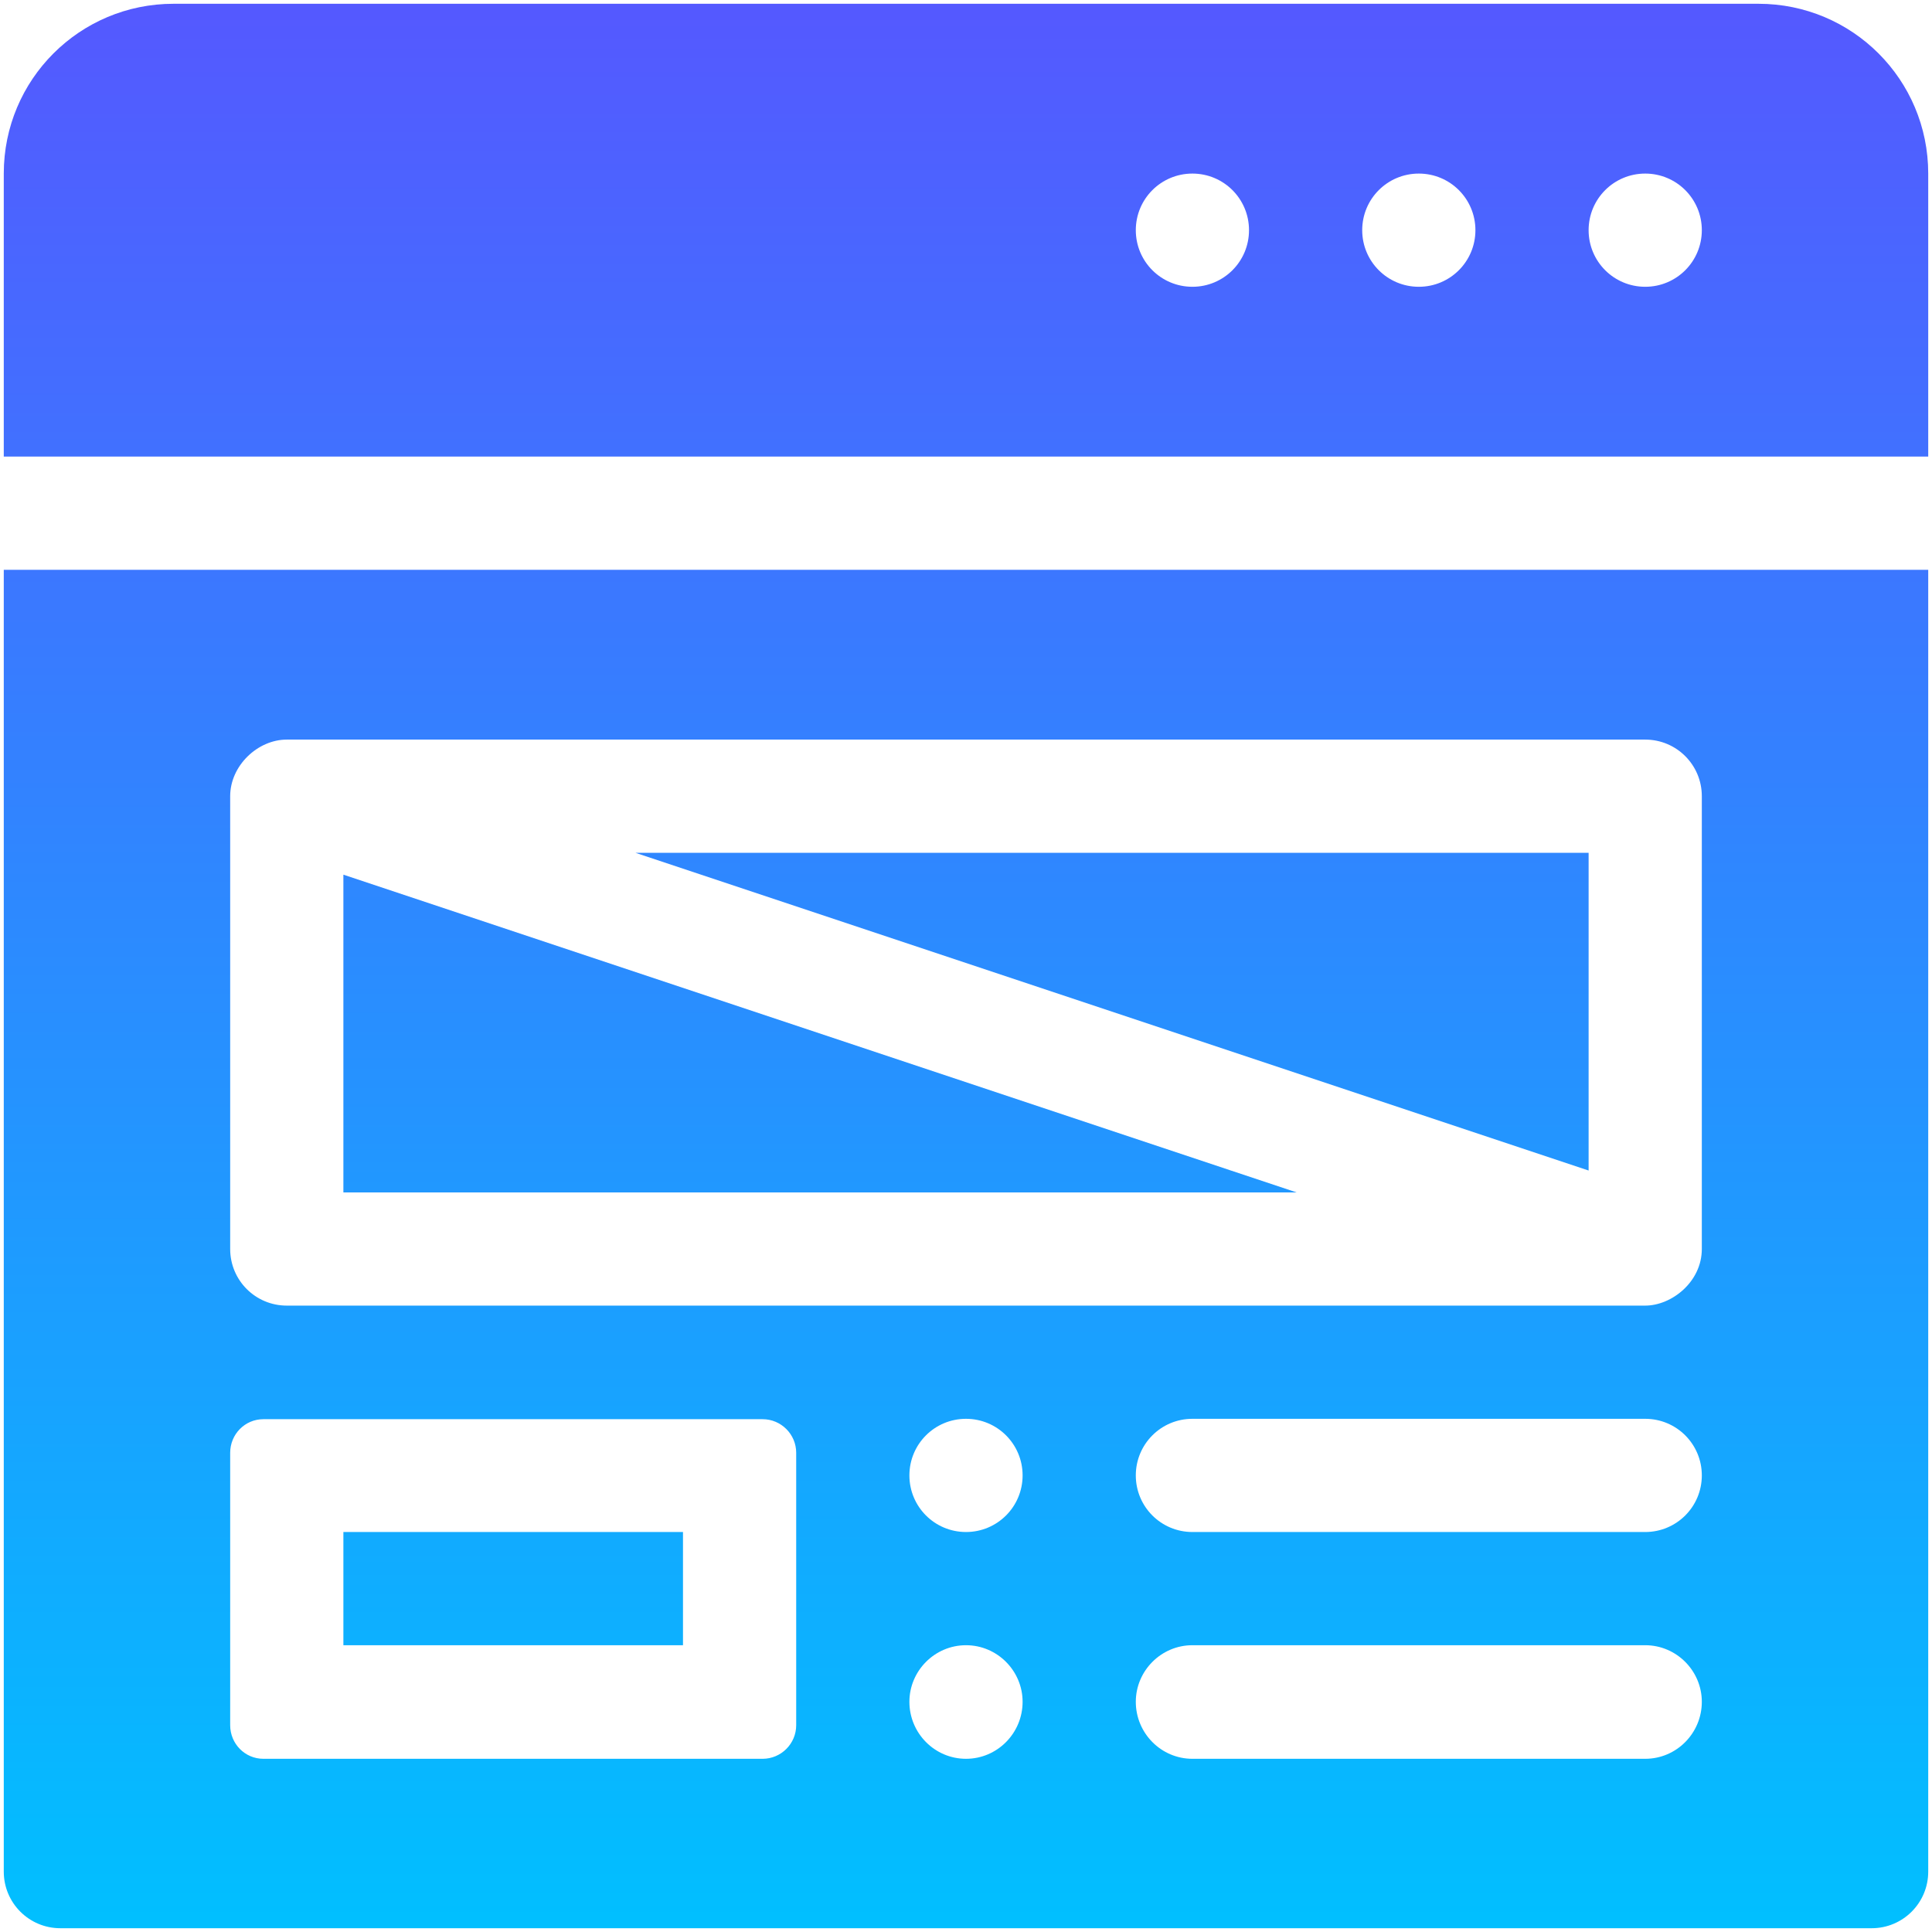 <svg version="1.2" xmlns="http://www.w3.org/2000/svg" viewBox="0 0 512 512" width="512" height="512"><defs><linearGradient id="P" gradientUnits="userSpaceOnUse"/><linearGradient id="g1" x2="1" href="#P" gradientTransform="matrix(0,-510.094,510.094,0,256,511.047)"><stop stop-color="#00c0ff"/><stop offset="1" stop-color="#5558ff"/></linearGradient></defs><style>.a{fill:url(#g1)}</style><path fill-rule="evenodd" class="a" d="m511 46v75h-510v-75c0-24.9 20.1-45 45-45h420c24.9 0 45 20.1 45 45zm-180 15c0-8.3-6.7-15-15-15-8.3 0-15 6.7-15 15 0 8.3 6.7 15 15 15 8.3 0 15-6.7 15-15zm60 0c0-8.3-6.7-15-15-15-8.3 0-15 6.7-15 15 0 8.3 6.7 15 15 15 8.3 0 15-6.7 15-15zm60 0c0-8.3-6.7-15-15-15-8.3 0-15 6.7-15 15 0 8.3 6.7 15 15 15 8.3 0 15-6.7 15-15zm-450 90h510v345c0 8.3-6.7 15-15 15h-480c-8.3 0-15-6.7-15-15zm60 306.2c0 4.9 3.9 8.9 8.8 8.9h132.3c4.9 0 8.9-4 8.9-8.9v-72.2c0-4.9-4-8.9-8.9-8.9h-132.3c-4.9 0-8.8 4-8.8 8.9zm0-126.2c0 8.3 6.7 15 15 15h360c7 0 15-6.3 15-15v-120c0-8.3-6.7-15-15-15h-360c-7.7 0-15 6.9-15 15 0 0 0 120 0 120zm210 120c0-8.2-6.7-15-15-15-8.3 0-15 6.8-15 15 0 8.3 6.7 15.1 15 15.1 8.3 0 15-6.8 15-15.1zm0-60c0-8.3-6.7-15-15-15-8.3 0-15 6.7-15 15 0 8.3 6.7 15 15 15 8.3 0 15-6.7 15-15zm180 60c0-8.2-6.7-15-15-15h-120c-8.3 0-15 6.8-15 15 0 8.3 6.7 15.1 15 15.1h120c8.3 0 15-6.8 15-15.1zm0-60c0-8.3-6.7-15-15-15h-120c-8.3 0-15 6.7-15 15 0 8.3 6.7 15 15 15h120c8.3 0 15-6.7 15-15zm-30-80.8l-252.6-84.2h252.6zm-330 95.8h90v30h-90zm252.6-90h-252.6v-84.2z"/></svg>